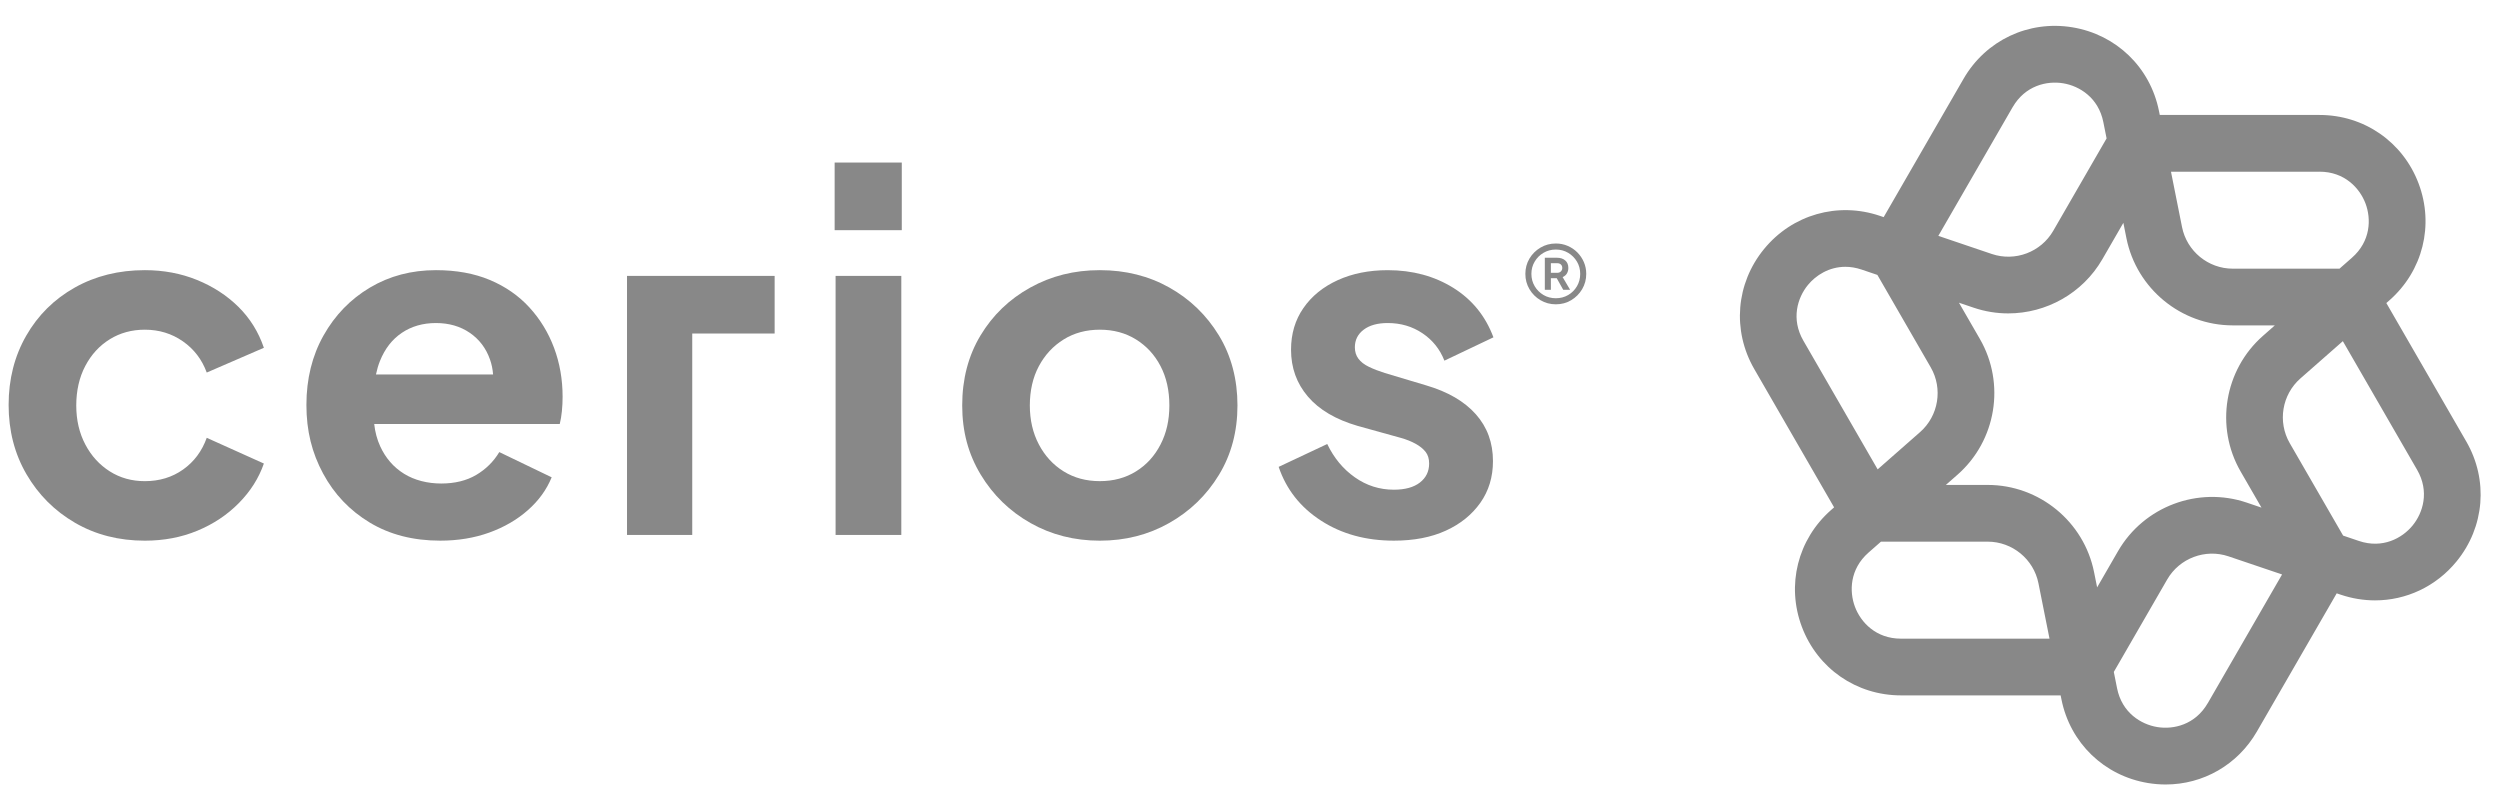 <svg viewBox="0 0 145 46" fill="none" xmlns="http://www.w3.org/2000/svg">
    <g clip-path="url(#clip0_160_838)">
        <!-- fill="#212B46" -->
        <path d="M30.699 17.824C30.073 17.143 29.308 16.614 28.406 16.236C27.504 15.858 26.464 15.669 25.285 15.669C23.867 15.669 22.592 16.005 21.46 16.678C20.327 17.351 19.43 18.276 18.767 19.454C18.104 20.632 17.772 21.977 17.772 23.487C17.772 24.996 18.094 26.267 18.739 27.464C19.383 28.661 20.286 29.609 21.446 30.309C22.606 31.009 23.969 31.358 25.534 31.358C26.566 31.358 27.514 31.201 28.379 30.889C29.244 30.576 29.99 30.143 30.616 29.59C31.242 29.038 31.703 28.403 31.997 27.684L28.959 26.221C28.628 26.773 28.181 27.215 27.619 27.547C27.058 27.878 26.38 28.044 25.589 28.044C24.798 28.044 24.042 27.855 23.435 27.478C22.827 27.101 22.366 26.571 22.053 25.889C21.871 25.494 21.756 25.061 21.704 24.591H32.466C32.521 24.37 32.562 24.121 32.59 23.845C32.618 23.569 32.631 23.292 32.631 23.016C32.631 22.004 32.465 21.055 32.134 20.172C31.803 19.288 31.324 18.505 30.698 17.823L30.699 17.824ZM23.31 19.302C23.872 18.925 24.529 18.736 25.285 18.736C26.04 18.736 26.693 18.925 27.246 19.302C27.798 19.68 28.189 20.196 28.419 20.849C28.516 21.124 28.576 21.414 28.599 21.719H21.806C21.865 21.439 21.941 21.176 22.039 20.932C22.324 20.224 22.747 19.68 23.31 19.302Z"
              fill="#888"/>
        <path d="M79.093 19.122C79.433 18.865 79.898 18.736 80.488 18.736C81.243 18.736 81.915 18.934 82.504 19.33C83.093 19.726 83.516 20.255 83.775 20.918L86.619 19.565C86.159 18.331 85.381 17.373 84.286 16.692C83.19 16.012 81.924 15.67 80.488 15.67C79.401 15.67 78.434 15.864 77.587 16.25C76.74 16.637 76.077 17.175 75.599 17.866C75.12 18.556 74.88 19.363 74.88 20.283C74.88 21.333 75.207 22.24 75.861 23.004C76.514 23.768 77.477 24.334 78.747 24.703L81.233 25.393C81.564 25.485 81.854 25.6 82.103 25.738C82.352 25.875 82.545 26.032 82.683 26.207C82.821 26.383 82.89 26.608 82.89 26.884C82.89 27.345 82.71 27.712 82.352 27.989C81.993 28.265 81.491 28.403 80.847 28.403C80.018 28.403 79.263 28.165 78.582 27.685C77.9 27.206 77.367 26.562 76.98 25.752L74.162 27.078C74.605 28.385 75.423 29.426 76.621 30.198C77.817 30.972 79.226 31.358 80.847 31.358C82.006 31.358 83.01 31.165 83.857 30.778C84.704 30.392 85.371 29.853 85.86 29.162C86.347 28.472 86.592 27.667 86.592 26.745C86.592 25.678 86.26 24.771 85.597 24.025C84.934 23.279 83.977 22.722 82.725 22.354L80.322 21.635C79.972 21.525 79.663 21.405 79.397 21.276C79.129 21.148 78.927 20.991 78.789 20.806C78.651 20.623 78.582 20.402 78.582 20.144C78.582 19.721 78.752 19.38 79.093 19.122V19.122Z"
              fill="#888"/>
        <path d="M52.276 16.002H48.464V31.027H52.276V16.002Z" fill="#888"/>
        <path d="M36.367 31.027H40.15V19.344H44.929V16.002H36.367V31.027Z" fill="#888"/>
        <path d="M52.303 9.428H48.409V13.35H52.303V9.428Z" fill="#888"/>
        <path d="M6.37 19.675C6.968 19.307 7.645 19.122 8.4 19.122C9.229 19.122 9.965 19.348 10.61 19.799C11.254 20.25 11.714 20.853 11.991 21.608L15.305 20.172C14.992 19.252 14.499 18.46 13.828 17.797C13.155 17.134 12.354 16.614 11.424 16.236C10.494 15.858 9.486 15.669 8.4 15.669C6.89 15.669 5.536 16.005 4.339 16.678C3.142 17.351 2.203 18.28 1.522 19.468C0.84 20.655 0.5 21.995 0.5 23.487C0.5 24.979 0.845 26.318 1.536 27.506C2.227 28.694 3.166 29.633 4.353 30.323C5.541 31.013 6.89 31.359 8.4 31.359C9.505 31.359 10.522 31.166 11.452 30.779C12.382 30.393 13.183 29.859 13.855 29.177C14.527 28.496 15.011 27.732 15.305 26.885L11.991 25.393C11.714 26.167 11.258 26.779 10.623 27.23C9.988 27.682 9.247 27.907 8.4 27.907C7.645 27.907 6.968 27.719 6.37 27.341C5.772 26.963 5.297 26.443 4.948 25.78C4.598 25.117 4.423 24.362 4.423 23.515C4.423 22.668 4.597 21.885 4.948 21.223C5.297 20.56 5.772 20.044 6.37 19.676V19.675Z"
              fill="#888"/>
        <path d="M67.823 16.678C66.626 16.006 65.282 15.669 63.79 15.669C62.298 15.669 60.973 16.005 59.757 16.678C58.542 17.351 57.58 18.276 56.871 19.454C56.162 20.632 55.808 21.986 55.808 23.514C55.808 25.043 56.167 26.345 56.885 27.534C57.603 28.721 58.565 29.656 59.771 30.337C60.977 31.019 62.317 31.359 63.79 31.359C65.264 31.359 66.603 31.019 67.809 30.337C69.015 29.656 69.978 28.726 70.696 27.547C71.414 26.369 71.773 25.025 71.773 23.514C71.773 22.004 71.414 20.633 70.696 19.454C69.977 18.276 69.02 17.351 67.823 16.678ZM67.312 25.779C66.971 26.442 66.497 26.963 65.89 27.34C65.282 27.718 64.582 27.906 63.79 27.906C62.998 27.906 62.299 27.718 61.691 27.34C61.083 26.963 60.604 26.442 60.255 25.779C59.905 25.116 59.73 24.361 59.73 23.514C59.73 22.667 59.904 21.889 60.255 21.236C60.604 20.582 61.083 20.067 61.691 19.689C62.298 19.311 62.998 19.122 63.79 19.122C64.582 19.122 65.282 19.311 65.89 19.689C66.497 20.067 66.972 20.582 67.312 21.236C67.653 21.89 67.823 22.649 67.823 23.514C67.823 24.38 67.653 25.116 67.312 25.779Z"
              fill="#888"/>
        <path d="M138.408 17.576L138.585 17.42C140.524 15.718 141.189 13.057 140.279 10.643C139.369 8.228 137.114 6.668 134.534 6.668H125.267L125.221 6.44C124.716 3.909 122.745 2.004 120.199 1.584C117.654 1.165 115.175 2.338 113.885 4.572L109.253 12.594L109.033 12.519C106.589 11.691 103.952 12.446 102.317 14.441C100.681 16.437 100.457 19.169 101.747 21.404L106.378 29.426L106.203 29.58C104.264 31.282 103.599 33.943 104.509 36.358C105.418 38.772 107.673 40.332 110.254 40.332H119.517L119.563 40.56C120.068 43.091 122.04 44.997 124.586 45.416C124.928 45.472 125.27 45.5 125.609 45.5C127.778 45.5 129.785 44.362 130.901 42.428L135.529 34.413L135.759 34.491C136.417 34.713 137.089 34.822 137.753 34.822C139.551 34.822 141.28 34.026 142.475 32.569C144.111 30.573 144.335 27.841 143.044 25.606L138.408 17.577L138.408 17.576ZM134.534 9.958C135.987 9.958 136.864 10.91 137.2 11.803C137.536 12.695 137.506 13.988 136.414 14.948L135.691 15.583H129.5C128.075 15.583 126.837 14.568 126.558 13.171L125.917 9.959H134.534L134.534 9.958ZM116.733 6.217C117.46 4.958 118.723 4.675 119.664 4.831C120.604 4.985 121.71 5.659 121.994 7.084L122.182 8.027L119.087 13.389C118.374 14.624 116.876 15.188 115.526 14.731L112.423 13.68L116.732 6.217H116.733ZM104.595 19.759C103.868 18.5 104.255 17.265 104.86 16.528C105.319 15.968 106.086 15.475 107.031 15.475C107.329 15.475 107.646 15.524 107.976 15.636L108.888 15.945L111.983 21.307C112.696 22.542 112.436 24.12 111.365 25.061L108.904 27.223L104.595 19.759ZM110.254 37.042C108.8 37.042 107.923 36.089 107.588 35.197C107.252 34.305 107.282 33.011 108.373 32.051L109.096 31.416H115.288C116.713 31.416 117.95 32.431 118.23 33.829L118.871 37.041H110.253L110.254 37.042ZM121.456 33.185C120.871 30.254 118.277 28.126 115.288 28.126H112.859L113.536 27.532C115.782 25.559 116.328 22.25 114.833 19.66L113.619 17.557L114.472 17.846C115.132 18.07 115.809 18.177 116.478 18.177C118.678 18.177 120.791 17.018 121.937 15.034L123.155 12.925L123.332 13.813C123.918 16.744 126.511 18.872 129.501 18.872H131.941L131.254 19.477C129.008 21.449 128.462 24.759 129.957 27.348L131.166 29.442L130.313 29.152C127.482 28.194 124.342 29.377 122.847 31.965L121.633 34.068L121.456 33.185ZM128.05 40.782C127.323 42.041 126.06 42.324 125.12 42.169C124.179 42.014 123.073 41.341 122.789 39.915L122.601 38.972L125.697 33.61C126.41 32.375 127.907 31.811 129.257 32.269L132.36 33.319L128.052 40.782H128.05ZM139.929 30.481C139.325 31.218 138.189 31.84 136.812 31.374L135.901 31.065L132.805 25.703C132.092 24.468 132.352 22.89 133.424 21.949L135.885 19.787L140.193 27.25C140.92 28.509 140.534 29.745 139.929 30.481Z"
              fill="#888"/>
        <path d="M90.884 15.855C90.937 15.761 90.964 15.656 90.964 15.541C90.964 15.353 90.903 15.207 90.782 15.104C90.66 15.001 90.505 14.95 90.316 14.95H89.6V16.809H89.951V16.134H90.289L90.668 16.809H91.067L90.633 16.072C90.748 16.021 90.831 15.95 90.884 15.855V15.855ZM90.533 15.741C90.48 15.796 90.407 15.824 90.316 15.824H89.951V15.266H90.316C90.408 15.266 90.48 15.291 90.533 15.342C90.586 15.393 90.612 15.459 90.612 15.542C90.612 15.62 90.586 15.686 90.533 15.741Z"
              fill="#888"/>
        <path d="M91.486 14.64C91.326 14.479 91.139 14.353 90.925 14.261C90.712 14.169 90.483 14.123 90.24 14.123C89.914 14.123 89.616 14.203 89.349 14.361C89.08 14.519 88.867 14.732 88.708 14.998C88.55 15.265 88.471 15.561 88.471 15.887C88.471 16.213 88.55 16.503 88.708 16.772C88.867 17.041 89.08 17.254 89.349 17.412C89.617 17.571 89.914 17.65 90.24 17.65C90.566 17.65 90.862 17.571 91.128 17.412C91.394 17.254 91.606 17.041 91.765 16.772C91.923 16.503 92.002 16.209 92.002 15.887C92.002 15.643 91.956 15.415 91.864 15.201C91.772 14.988 91.646 14.801 91.486 14.64L91.486 14.64ZM91.463 16.602C91.336 16.818 91.166 16.988 90.953 17.112C90.74 17.236 90.502 17.298 90.24 17.298C89.978 17.298 89.734 17.235 89.521 17.109C89.307 16.982 89.137 16.812 89.011 16.599C88.885 16.386 88.821 16.148 88.821 15.886C88.821 15.624 88.884 15.387 89.011 15.174C89.137 14.96 89.307 14.79 89.521 14.664C89.734 14.538 89.974 14.474 90.24 14.474C90.506 14.474 90.74 14.538 90.953 14.664C91.166 14.79 91.336 14.96 91.463 15.174C91.589 15.387 91.652 15.624 91.652 15.886C91.652 16.148 91.589 16.386 91.463 16.602Z"
              fill="#888"/>
    </g>
    <defs>
        <clipPath id="clip0_160_838">
            <rect width="144.001" height="45" fill="white" transform="translate(0.5 0.7)"/>
        </clipPath>
    </defs>
</svg>